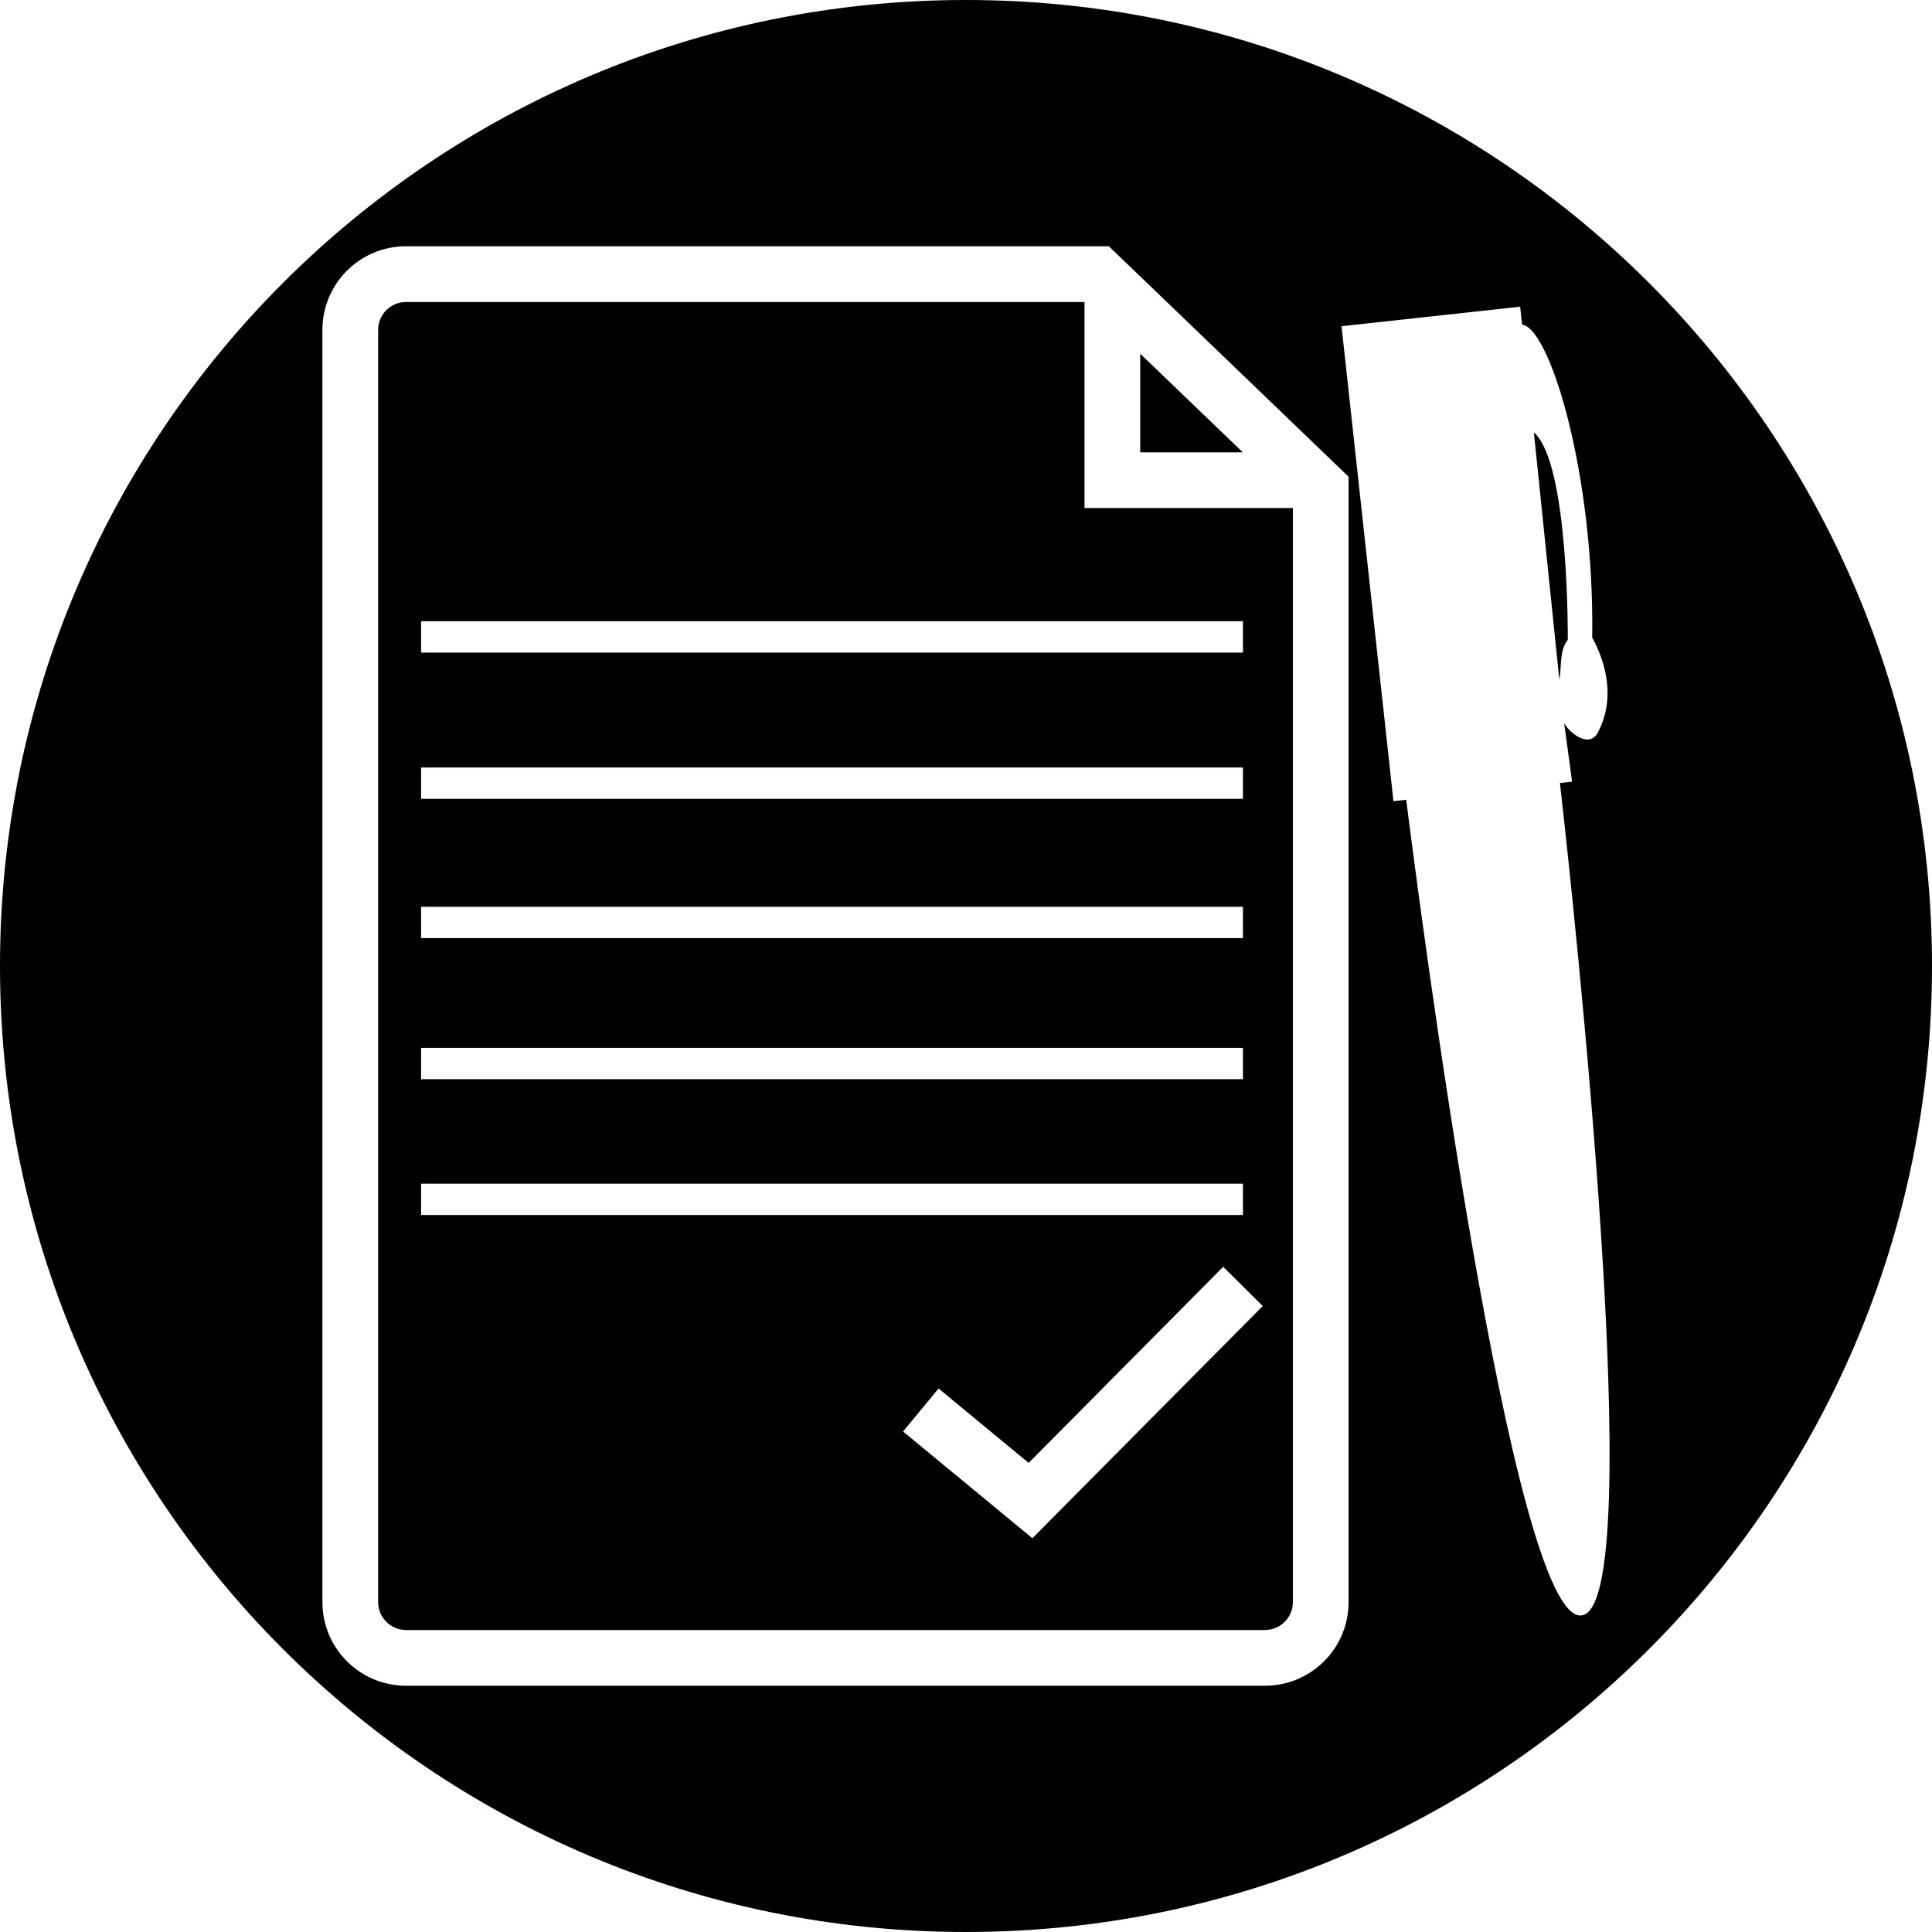 <?xml version="1.0" encoding="iso-8859-1"?>
<!-- Generator: Adobe Illustrator 16.0.0, SVG Export Plug-In . SVG Version: 6.00 Build 0)  -->
<!DOCTYPE svg PUBLIC "-//W3C//DTD SVG 1.1//EN" "http://www.w3.org/Graphics/SVG/1.1/DTD/svg11.dtd">
<svg version="1.1" id="Capa_1" xmlns="http://www.w3.org/2000/svg" xmlns:xlink="http://www.w3.org/1999/xlink" x="0px" y="0px"
	 width="97.75px" height="97.75px" viewBox="0 0 97.75 97.75" style="enable-background:new 0 0 97.75 97.75;" xml:space="preserve"
	>
<g>
	<g>
		<path d="M54.871,15.28h-34.33c-0.776,0-1.409,0.631-1.409,1.409v64.372c0,0.776,0.633,1.41,1.409,1.41h43.463
			c0.775,0,1.409-0.634,1.409-1.41V25.705H54.871V15.28z M21.305,38.831h41.582v1.586H21.305V38.831z M21.305,45.879h41.582v1.586
			H21.305V45.879z M21.305,53.016h41.582v1.586H21.305V53.016z M21.305,59.887h41.582v1.586H21.305V59.887z M52.234,77.828
			l-6.543-5.401l1.796-2.175l4.558,3.764l9.842-9.922l2.002,1.985L52.234,77.828z M62.887,31.432v1.586H21.305v-1.586H62.887z"/>
		<path d="M77.607,21.879l1.289,12.52c0.127-0.732-0.008-1.473,0.427-2.027C79.323,32.371,79.396,23.416,77.607,21.879z"/>
		<path d="M48.875,0C21.882,0,0,21.883,0,48.875S21.882,97.75,48.875,97.75S97.75,75.867,97.75,48.875S75.868,0,48.875,0z
			 M68.232,81.061c0,2.336-1.895,4.229-4.229,4.229H20.541c-2.335,0-4.228-1.894-4.228-4.229V16.689
			c0-2.336,1.893-4.229,4.228-4.229h35.562l12.129,11.659V81.061z M80.014,81.734c-3.496,0.383-8.181-35.866-8.867-41.269
			l-0.645,0.071l-2.627-24.031l9.037-0.988l0.1,0.91c1.397,0.157,3.657,7.518,3.547,15.807c-0.216-0.254,1.623,2.323,0.281,4.835
			c-0.423,0.79-1.389,0.063-1.701-0.477l0.401,2.957l-0.615,0.065C79.542,45.027,83.51,81.355,80.014,81.734z"/>
		<polygon points="57.689,17.896 57.689,22.886 62.881,22.886 		"/>
	</g>
</g>
<g>
</g>
<g>
</g>
<g>
</g>
<g>
</g>
<g>
</g>
<g>
</g>
<g>
</g>
<g>
</g>
<g>
</g>
<g>
</g>
<g>
</g>
<g>
</g>
<g>
</g>
<g>
</g>
<g>
</g>
</svg>
